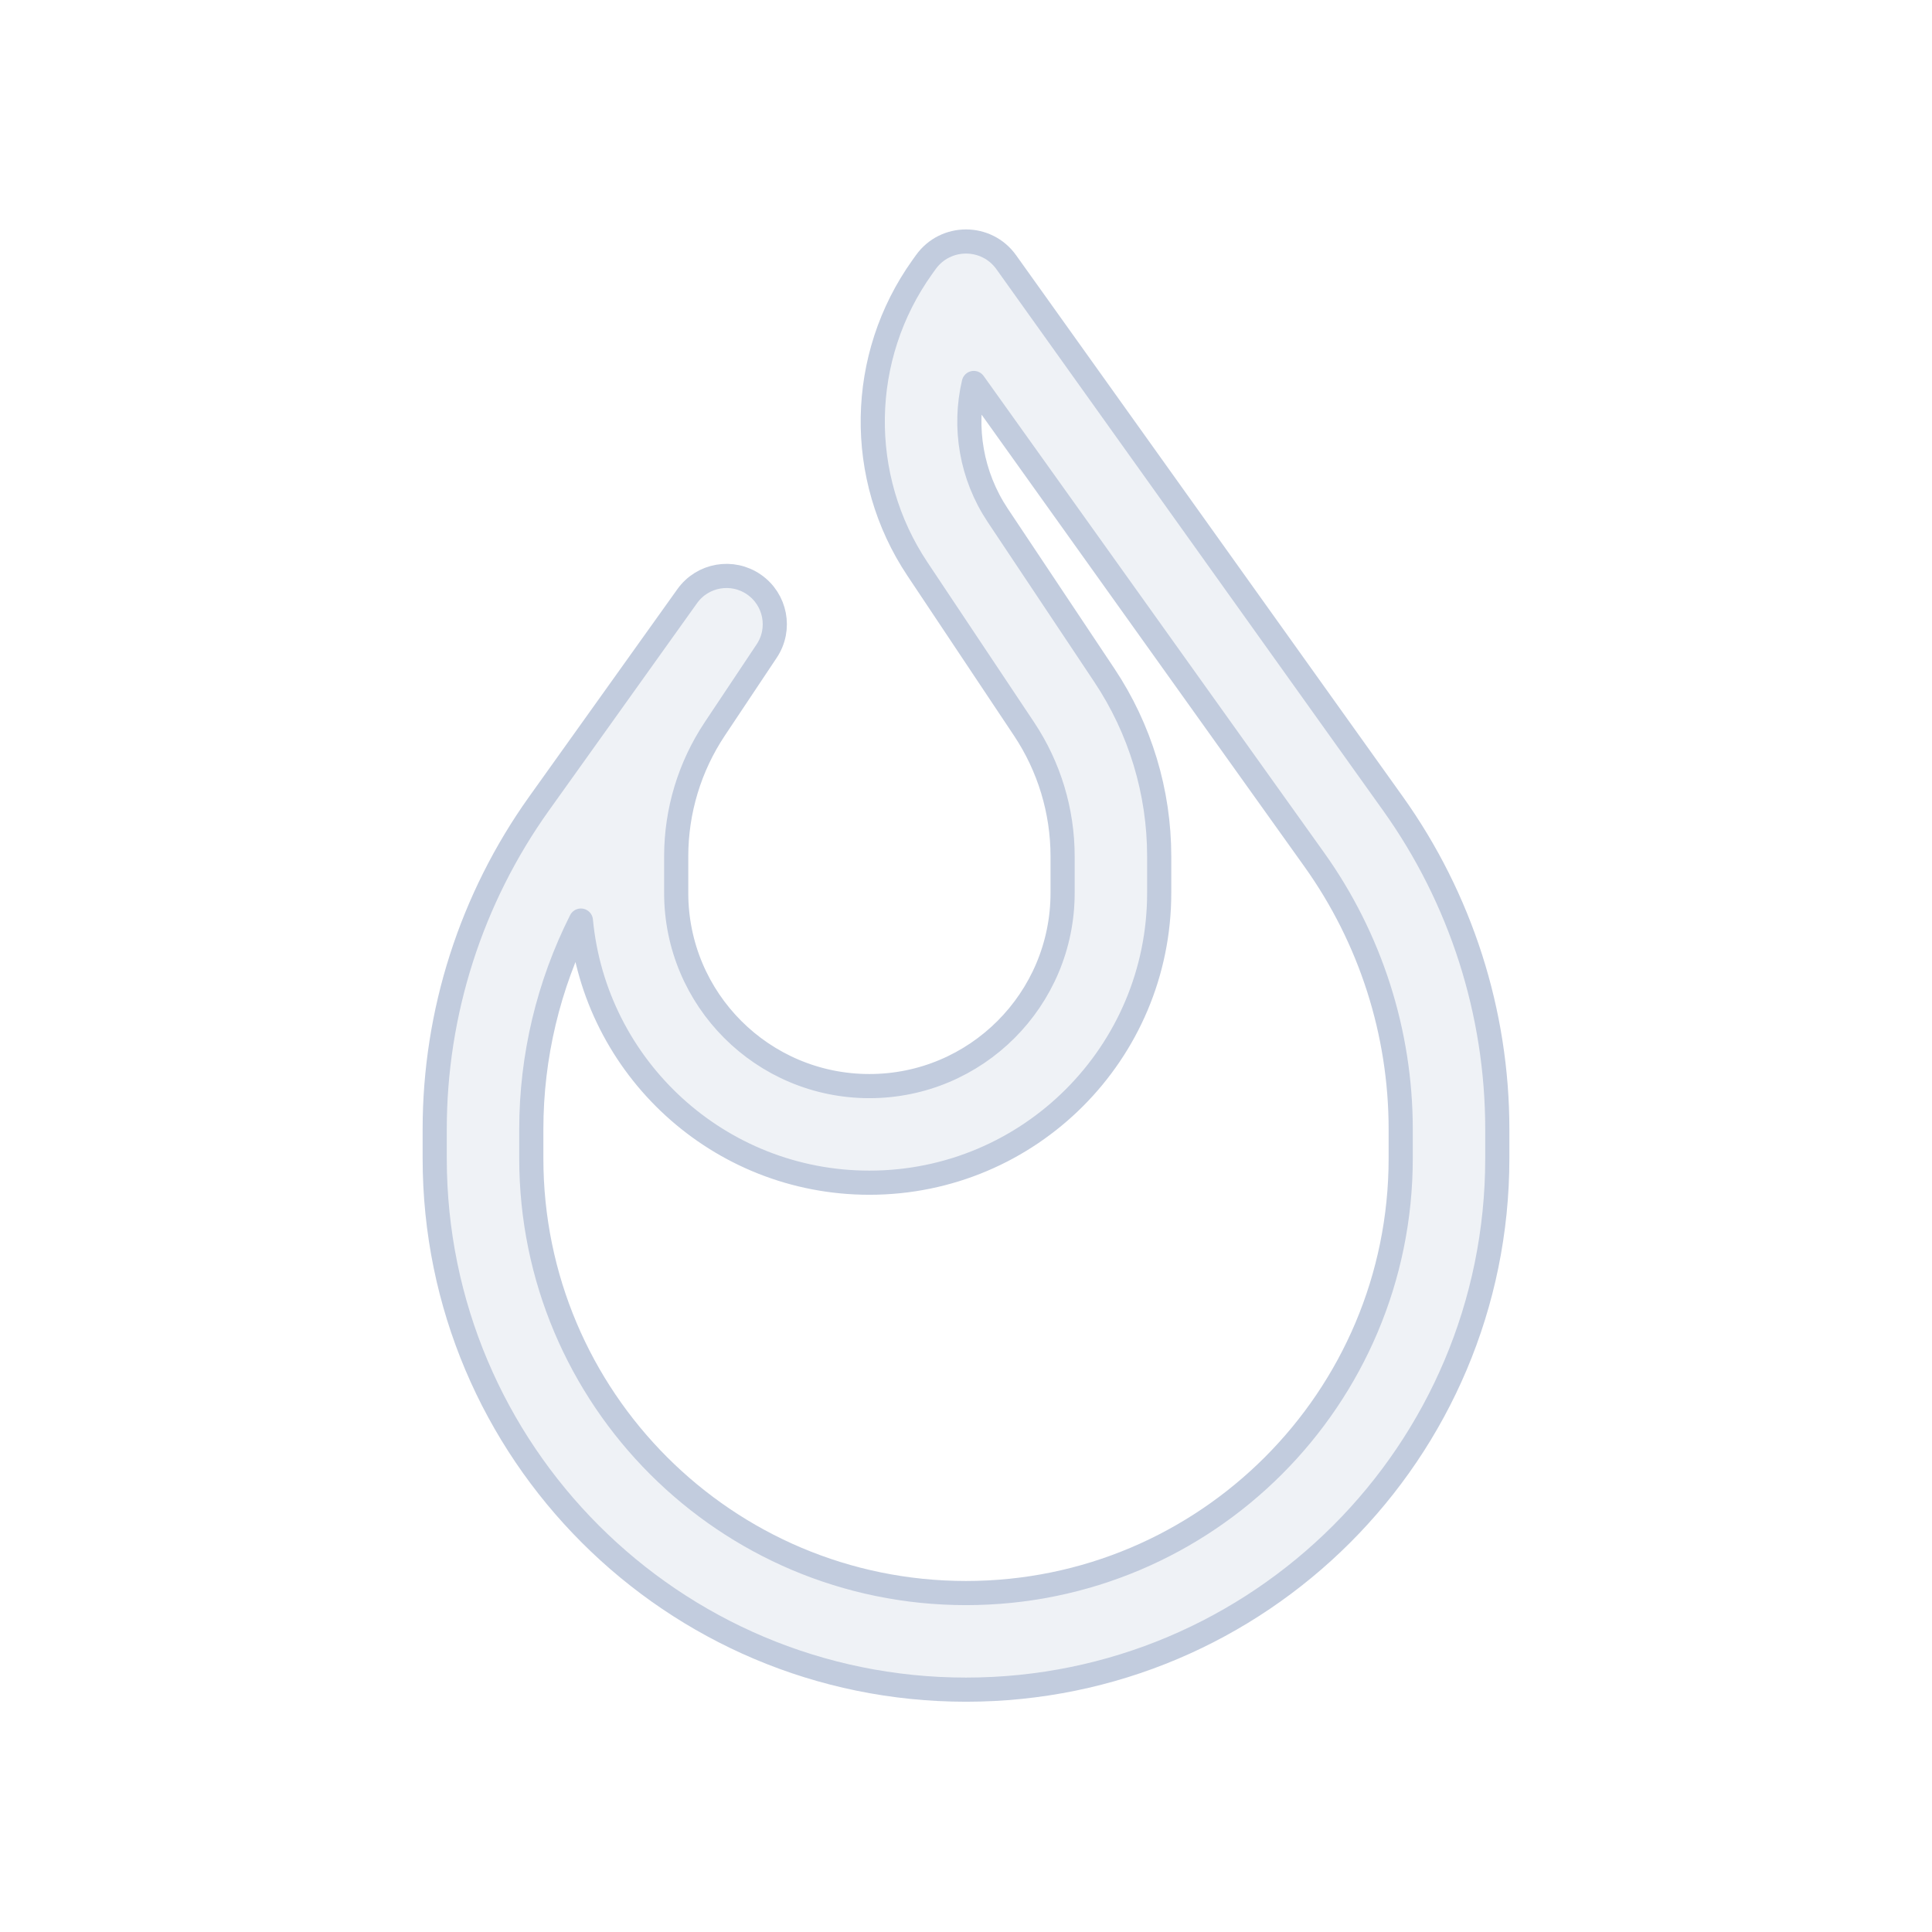 <svg width="80" height="80" viewBox="0 0 80 80" fill="none" xmlns="http://www.w3.org/2000/svg">
  <path fill-rule="evenodd" clip-rule="evenodd" d="M41.667 10.858C40.85 9.714 39.15 9.714 38.333 10.858L38.187 11.062C35.531 14.781 35.451 19.755 37.986 23.557L42.402 30.182C43.444 31.745 44 33.581 44 35.459V36.973C44 41.392 40.418 44.973 36 44.973C31.582 44.973 28 41.392 28 36.973V35.459C28 33.581 28.556 31.745 29.598 30.182L31.747 26.958C32.353 26.049 32.118 24.823 31.219 24.203C30.321 23.582 29.09 23.797 28.456 24.686L22.322 33.273C19.511 37.209 18 41.924 18 46.76V47.965C18 60.115 27.85 69.965 40 69.965C52.15 69.965 62 60.115 62 47.965V46.76C62 41.924 60.489 37.209 57.678 33.273L41.667 10.858ZM40.323 15.858C39.89 17.706 40.218 19.694 41.314 21.339L45.73 27.963C47.21 30.183 48 32.791 48 35.459V36.973C48 43.601 42.627 48.973 36 48.973C29.759 48.973 24.631 44.209 24.054 38.119C22.71 40.787 22 43.745 22 46.76V47.965C22 57.906 30.059 65.965 40 65.965C49.941 65.965 58 57.906 58 47.965V46.76C58 42.758 56.749 38.855 54.423 35.598L40.323 15.858Z" fill="#C2CCDE" fill-opacity="0.25" stroke="#C2CCDE" stroke-linecap="round" stroke-linejoin="round" />
</svg>